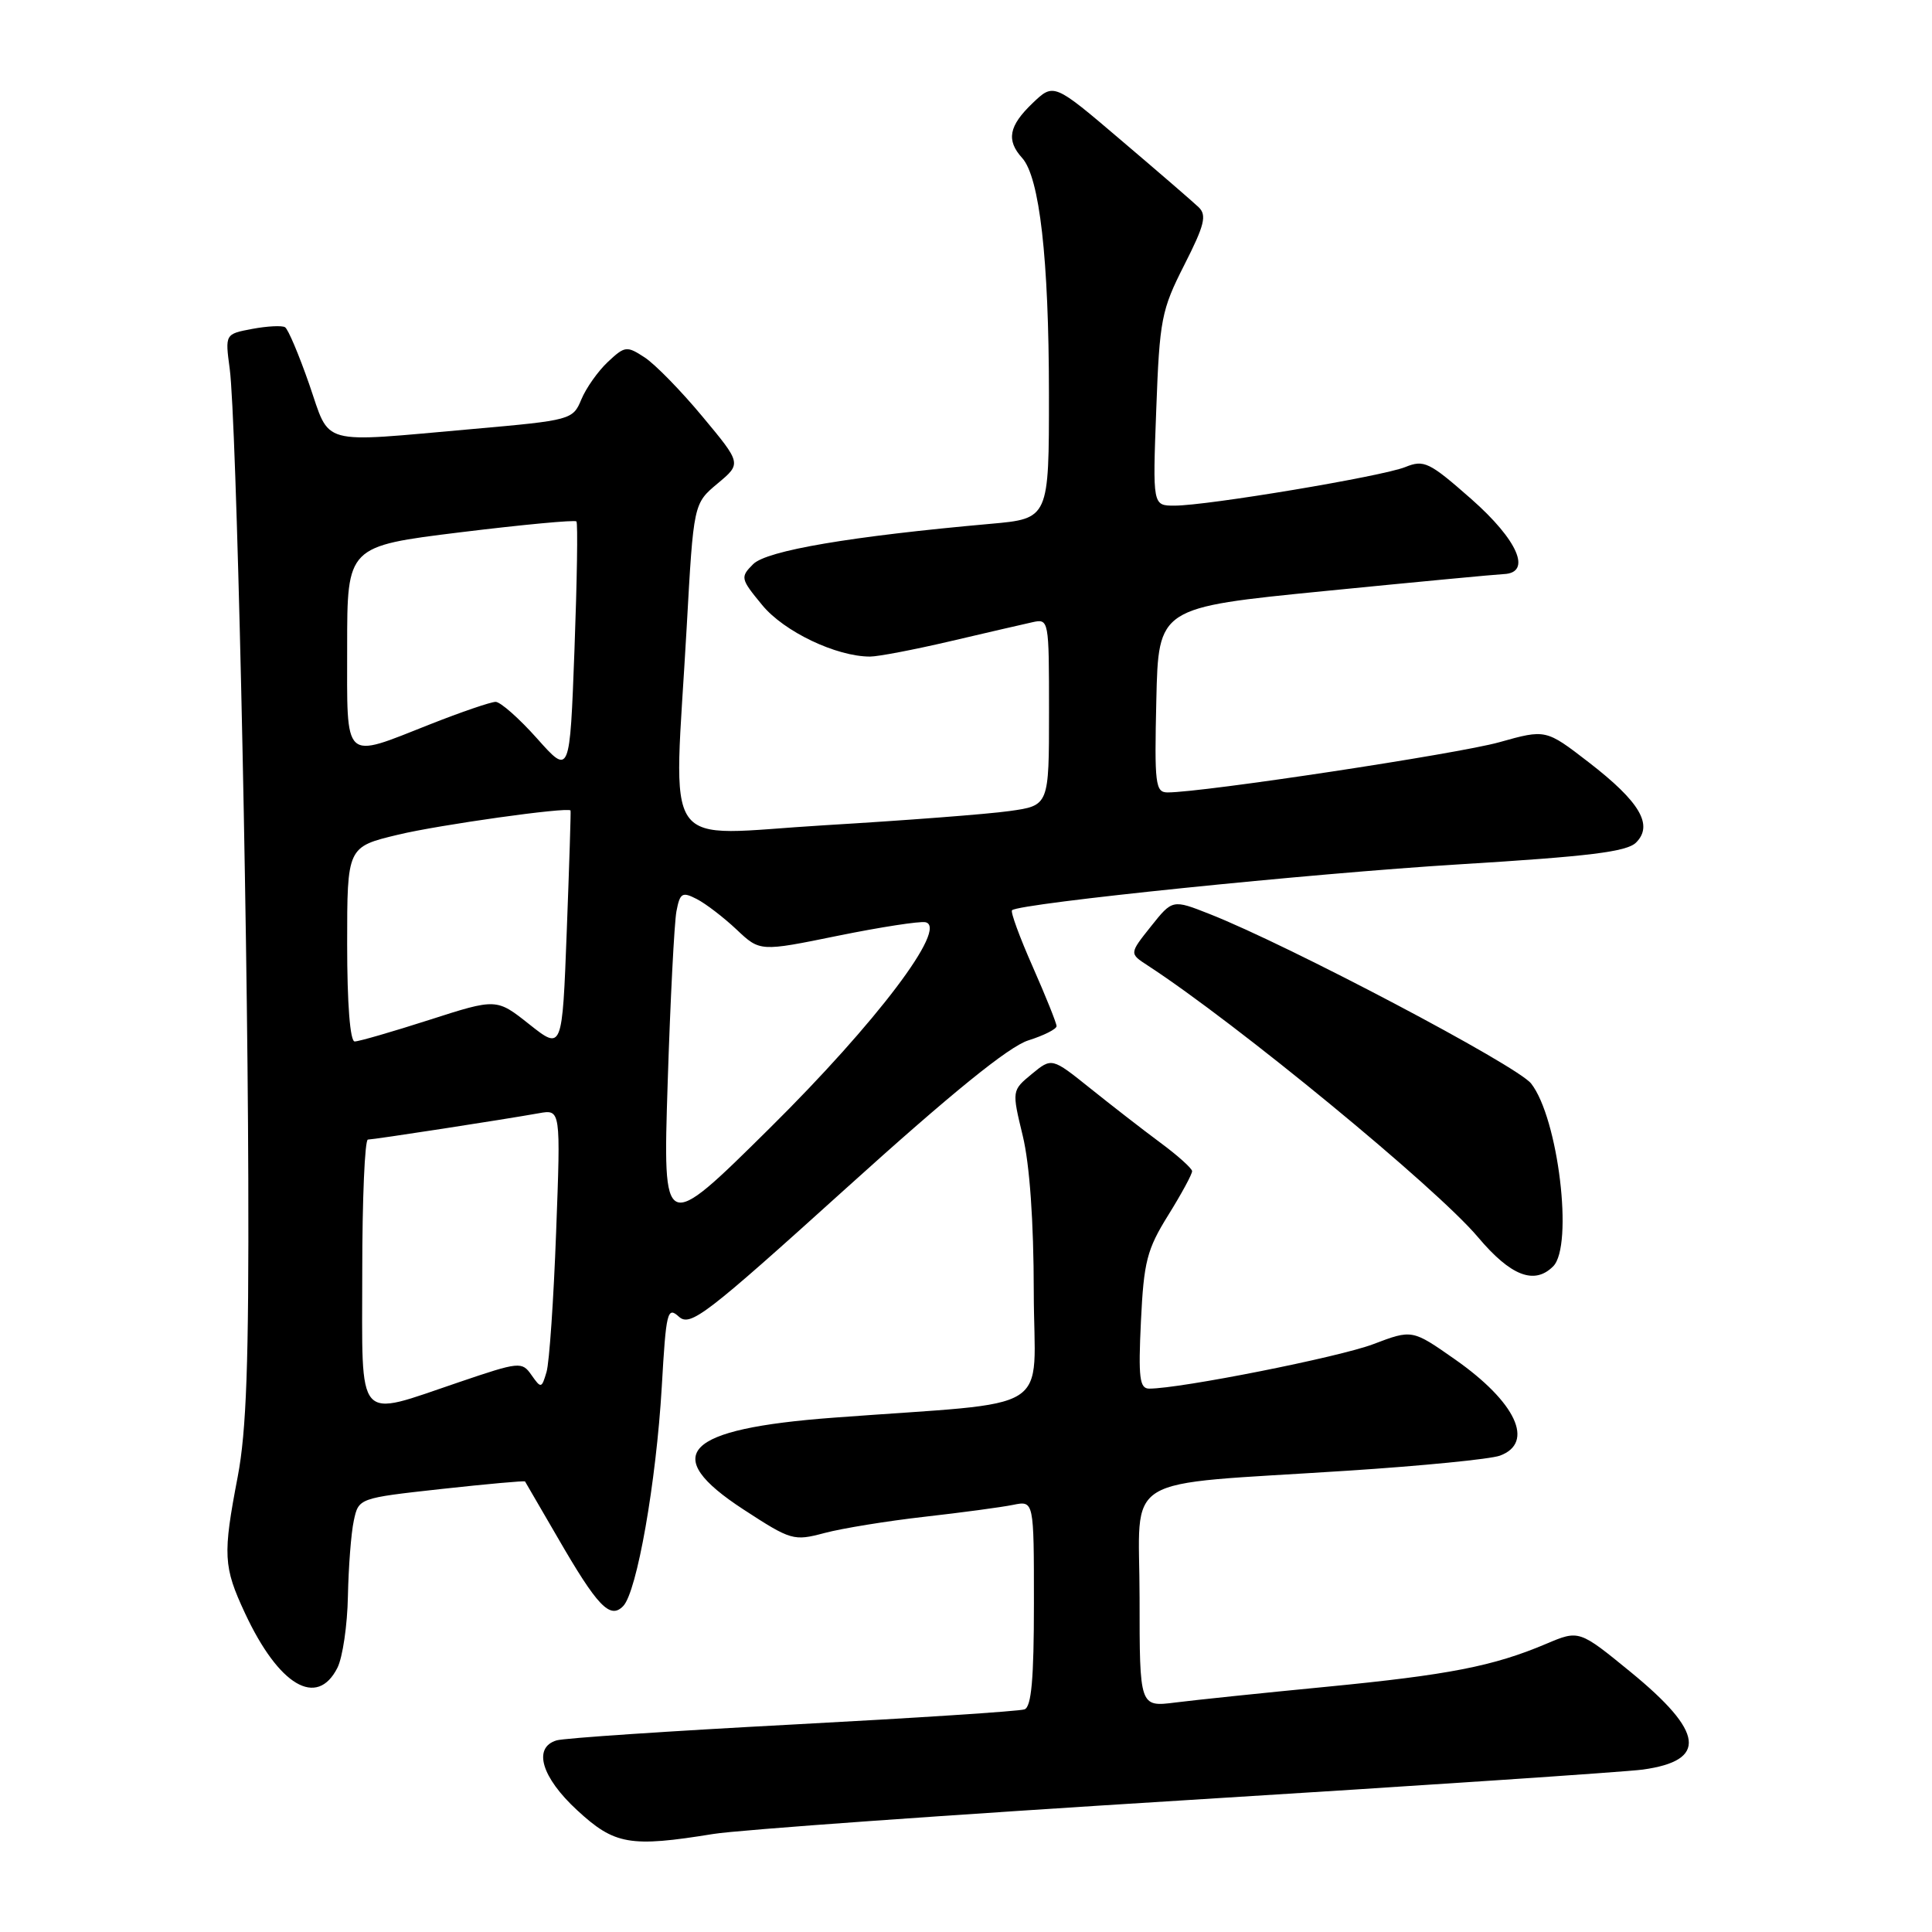 <?xml version="1.0" encoding="UTF-8" standalone="no"?>
<!DOCTYPE svg PUBLIC "-//W3C//DTD SVG 1.1//EN" "http://www.w3.org/Graphics/SVG/1.1/DTD/svg11.dtd" >
<svg xmlns="http://www.w3.org/2000/svg" xmlns:xlink="http://www.w3.org/1999/xlink" version="1.1" viewBox="0 0 256 256">
 <g >
 <path fill="currentColor"
d=" M 94.52 243.01 C 97.83 242.47 125.96 240.46 157.02 238.54 C 188.09 236.62 215.38 234.79 217.67 234.48 C 226.28 233.29 225.82 229.53 216.08 221.56 C 209.24 215.97 209.24 215.97 204.87 217.82 C 197.88 220.78 192.00 221.93 175.75 223.51 C 167.36 224.32 158.36 225.26 155.75 225.59 C 151.00 226.19 151.00 226.19 151.00 211.72 C 151.00 194.96 147.87 196.88 178.50 194.88 C 188.40 194.24 197.51 193.34 198.75 192.88 C 203.39 191.17 200.88 185.79 192.80 180.13 C 187.12 176.15 187.12 176.15 181.96 178.11 C 177.43 179.83 156.42 184.00 152.28 184.00 C 151.00 184.00 150.82 182.59 151.18 175.07 C 151.56 167.17 151.97 165.56 154.80 161.01 C 156.56 158.18 157.98 155.56 157.96 155.18 C 157.94 154.81 156.03 153.09 153.71 151.38 C 151.39 149.66 147.22 146.42 144.44 144.19 C 139.37 140.13 139.37 140.13 136.72 142.31 C 134.07 144.50 134.07 144.50 135.52 150.50 C 136.44 154.31 136.97 161.84 136.98 171.16 C 137.00 187.73 140.39 185.60 110.44 187.85 C 90.63 189.33 87.31 192.71 98.51 200.01 C 104.82 204.12 105.16 204.22 109.26 203.13 C 111.59 202.51 117.55 201.54 122.50 200.98 C 127.45 200.42 132.74 199.71 134.25 199.40 C 137.00 198.84 137.00 198.84 137.00 212.45 C 137.00 222.44 136.67 226.18 135.75 226.50 C 135.06 226.75 121.22 227.65 105.00 228.51 C 88.78 229.37 74.71 230.31 73.75 230.61 C 70.58 231.56 71.74 235.50 76.48 239.87 C 81.44 244.45 83.47 244.80 94.52 243.01 Z  M 44.71 220.99 C 45.40 219.62 46.03 215.35 46.10 211.50 C 46.18 207.65 46.52 203.15 46.88 201.50 C 47.52 198.51 47.52 198.51 58.47 197.30 C 64.50 196.64 69.49 196.19 69.57 196.30 C 69.64 196.41 71.57 199.73 73.86 203.68 C 79.16 212.86 80.83 214.61 82.57 212.82 C 84.40 210.95 86.95 196.41 87.69 183.73 C 88.26 173.79 88.43 173.08 89.96 174.47 C 91.47 175.83 93.50 174.27 112.06 157.50 C 126.09 144.82 133.68 138.67 136.25 137.86 C 138.31 137.21 140.00 136.36 140.00 135.97 C 140.00 135.58 138.58 132.04 136.85 128.12 C 135.11 124.19 133.87 120.81 134.10 120.61 C 135.12 119.69 173.71 115.73 193.36 114.53 C 210.56 113.48 215.56 112.87 216.79 111.64 C 219.11 109.32 217.29 106.24 210.53 101.02 C 204.83 96.62 204.83 96.62 198.66 98.35 C 193.22 99.88 159.40 105.00 154.72 105.00 C 153.09 105.00 152.96 103.94 153.22 92.75 C 153.50 80.50 153.50 80.50 175.50 78.32 C 187.60 77.12 198.29 76.11 199.25 76.07 C 203.02 75.92 201.14 71.57 194.95 66.12 C 189.38 61.22 188.69 60.88 186.20 61.89 C 183.12 63.13 159.97 67.00 155.62 67.00 C 152.73 67.00 152.73 67.00 153.21 54.25 C 153.65 42.32 153.89 41.09 156.92 35.12 C 159.61 29.83 159.93 28.52 158.83 27.46 C 158.10 26.76 153.48 22.77 148.56 18.59 C 139.63 10.98 139.63 10.98 136.81 13.68 C 133.67 16.69 133.31 18.58 135.44 20.93 C 137.75 23.49 138.98 34.29 138.99 52.11 C 139.00 68.72 139.00 68.72 131.25 69.41 C 112.74 71.06 101.61 72.95 99.80 74.75 C 98.07 76.48 98.12 76.69 101.00 80.18 C 103.89 83.70 110.82 87.00 115.29 87.00 C 116.36 87.00 121.11 86.09 125.86 84.98 C 130.61 83.87 135.51 82.73 136.75 82.46 C 138.99 81.96 139.00 82.02 139.00 94.35 C 139.00 106.74 139.00 106.74 133.75 107.47 C 130.86 107.88 119.84 108.72 109.25 109.35 C 87.15 110.67 89.28 113.73 90.99 83.11 C 91.90 66.73 91.90 66.73 95.08 64.07 C 98.26 61.42 98.26 61.42 93.09 55.21 C 90.25 51.79 86.80 48.26 85.42 47.36 C 83.05 45.81 82.80 45.84 80.54 47.96 C 79.23 49.19 77.65 51.43 77.03 52.93 C 75.91 55.62 75.68 55.69 62.70 56.84 C 41.98 58.67 43.84 59.18 40.97 50.91 C 39.61 47.01 38.18 43.61 37.77 43.36 C 37.37 43.11 35.41 43.21 33.43 43.58 C 29.82 44.26 29.82 44.26 30.44 48.88 C 31.32 55.49 32.78 118.92 32.90 156.16 C 32.98 180.50 32.65 189.64 31.50 195.66 C 29.51 206.05 29.59 207.59 32.46 213.75 C 36.94 223.36 42.00 226.35 44.71 220.99 Z  M 205.80 167.80 C 208.52 165.08 206.48 148.15 202.88 143.57 C 200.99 141.18 170.83 125.27 160.30 121.12 C 155.36 119.17 155.36 119.17 152.50 122.76 C 149.64 126.35 149.64 126.35 152.06 127.92 C 163.78 135.55 190.30 157.35 195.84 163.93 C 200.18 169.08 203.31 170.29 205.80 167.80 Z  M 48.00 168.50 C 48.00 158.88 48.34 151.00 48.75 151.00 C 49.56 150.99 66.65 148.36 71.40 147.51 C 74.30 146.99 74.30 146.99 73.69 163.25 C 73.36 172.19 72.79 180.53 72.42 181.79 C 71.77 183.99 71.69 184.00 70.43 182.21 C 69.16 180.39 68.85 180.42 60.81 183.15 C 46.99 187.82 48.00 188.98 48.00 168.50 Z  M 88.47 143.50 C 88.82 132.50 89.35 122.27 89.63 120.76 C 90.10 118.31 90.39 118.13 92.33 119.13 C 93.52 119.74 95.89 121.56 97.60 123.17 C 100.70 126.10 100.70 126.10 110.99 124.00 C 116.64 122.85 121.89 122.04 122.63 122.20 C 125.68 122.87 116.13 135.50 101.98 149.50 C 87.83 163.50 87.83 163.50 88.47 143.50 Z  M 70.14 135.73 C 65.79 132.28 65.79 132.28 56.89 135.14 C 52.00 136.71 47.55 138.00 47.00 138.00 C 46.39 138.00 46.00 133.04 46.00 125.11 C 46.00 112.22 46.00 112.22 52.75 110.60 C 58.15 109.30 75.17 106.91 75.60 107.39 C 75.66 107.45 75.43 114.63 75.10 123.34 C 74.50 139.18 74.50 139.18 70.14 135.73 Z  M 71.17 97.86 C 68.79 95.19 66.31 93.00 65.67 93.00 C 65.03 93.01 61.12 94.34 57.00 95.97 C 45.34 100.57 46.00 101.19 46.00 85.69 C 46.00 72.38 46.00 72.38 61.01 70.53 C 69.26 69.52 76.18 68.87 76.38 69.09 C 76.58 69.32 76.46 76.97 76.12 86.11 C 75.50 102.72 75.50 102.72 71.17 97.86 Z "/>
</g>
</svg>